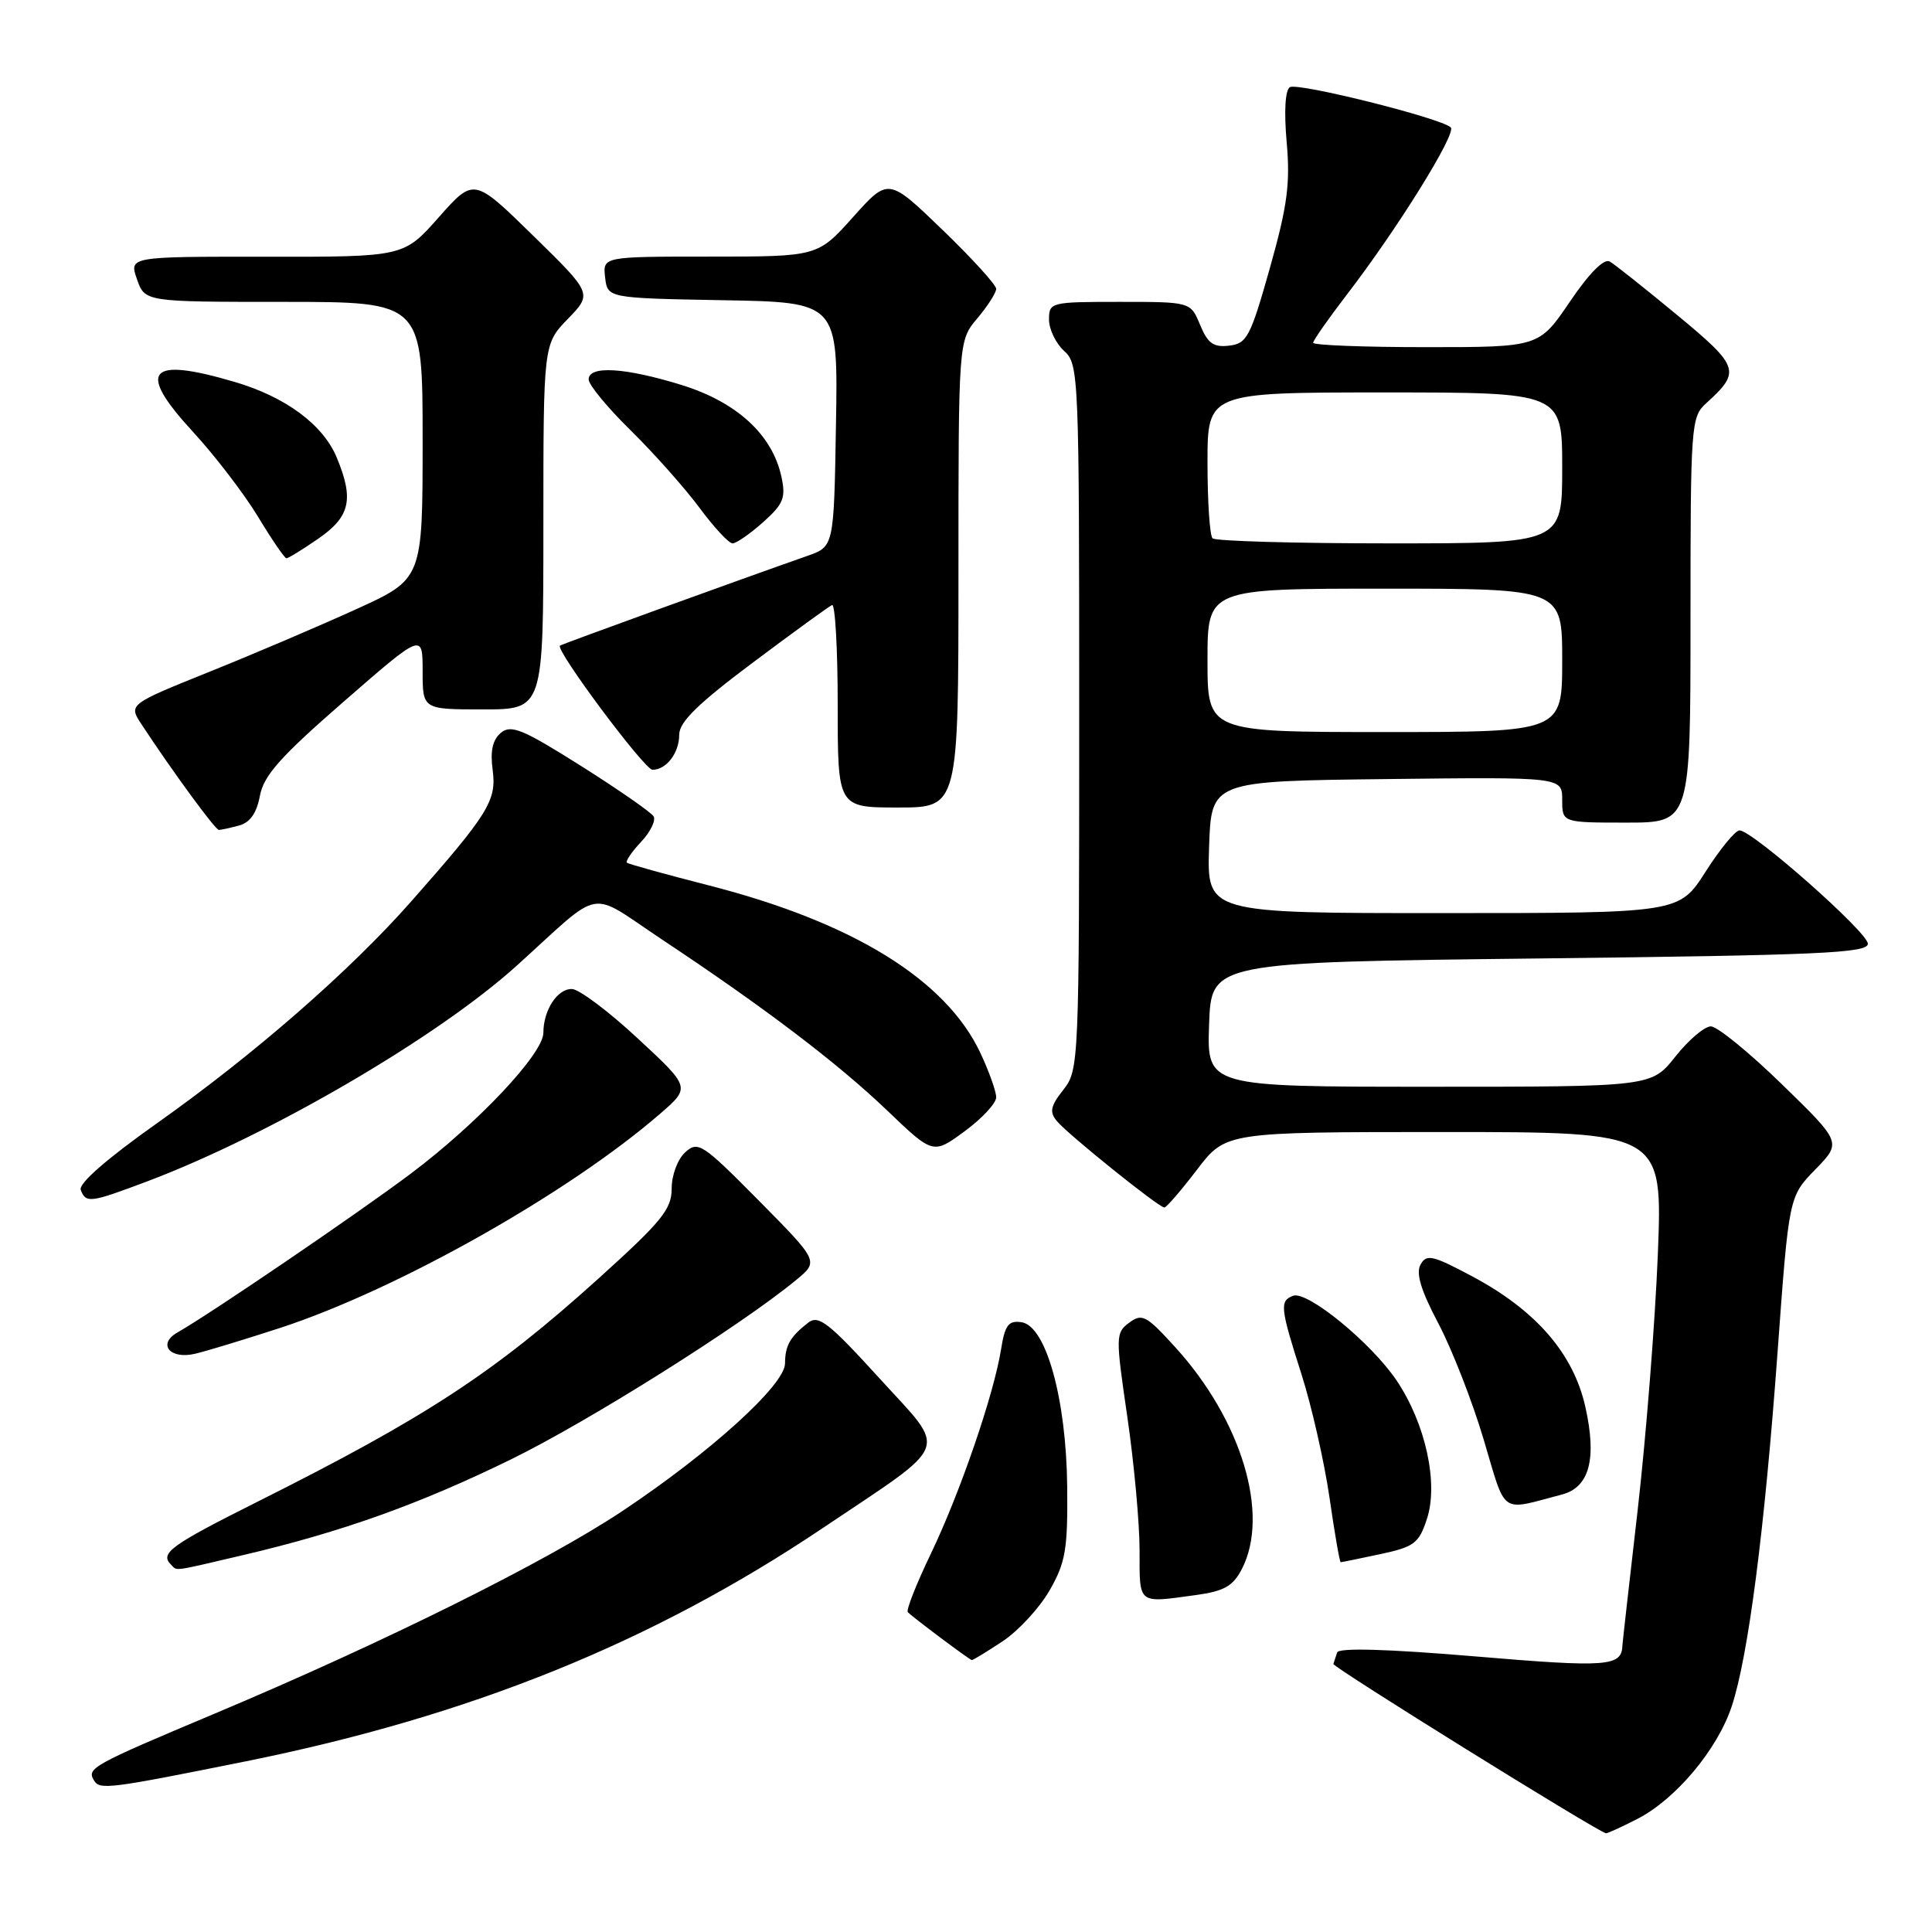<?xml version="1.0" encoding="UTF-8" standalone="no"?>
<!DOCTYPE svg PUBLIC "-//W3C//DTD SVG 1.1//EN" "http://www.w3.org/Graphics/SVG/1.1/DTD/svg11.dtd" >
<svg xmlns="http://www.w3.org/2000/svg" xmlns:xlink="http://www.w3.org/1999/xlink" version="1.1" viewBox="0 0 256 256">
 <g >
 <path fill="currentColor"
d=" M 216.93 241.03 C 222.02 238.44 227.56 231.83 229.46 226.11 C 231.65 219.49 233.82 202.75 235.54 179.11 C 237.04 158.55 237.04 158.55 240.54 154.96 C 244.03 151.38 244.03 151.38 236.13 143.69 C 231.79 139.46 227.54 136.00 226.70 136.00 C 225.86 136.00 223.74 137.80 222.00 140.00 C 218.83 144.00 218.83 144.00 189.38 144.00 C 159.92 144.00 159.92 144.00 160.21 135.75 C 160.50 127.50 160.50 127.50 204.00 127.00 C 241.08 126.57 247.50 126.29 247.50 125.05 C 247.50 123.54 232.25 110.07 230.50 110.03 C 229.95 110.02 227.93 112.48 226.00 115.50 C 222.50 120.99 222.50 120.99 191.21 120.99 C 159.92 121.00 159.92 121.00 160.21 112.25 C 160.50 103.50 160.50 103.50 183.75 103.23 C 207.00 102.96 207.00 102.96 207.00 105.98 C 207.00 109.00 207.00 109.00 215.50 109.00 C 224.00 109.00 224.00 109.00 224.00 82.15 C 224.00 56.18 224.07 55.25 226.09 53.42 C 230.71 49.23 230.50 48.59 222.24 41.75 C 217.98 38.23 213.96 35.03 213.30 34.65 C 212.55 34.21 210.59 36.18 208.02 39.97 C 203.93 46.00 203.93 46.00 188.96 46.00 C 180.73 46.00 174.00 45.74 174.00 45.42 C 174.00 45.11 175.99 42.27 178.41 39.11 C 185.14 30.37 193.05 17.64 192.23 16.88 C 190.91 15.64 171.96 10.91 170.92 11.55 C 170.29 11.94 170.13 14.74 170.49 18.84 C 170.98 24.33 170.59 27.26 168.27 35.50 C 165.69 44.64 165.23 45.53 162.87 45.80 C 160.80 46.05 160.03 45.50 159.02 43.05 C 157.76 40.00 157.76 40.00 148.38 40.00 C 139.21 40.00 139.00 40.05 139.00 42.35 C 139.00 43.63 139.90 45.50 141.00 46.50 C 142.95 48.26 143.00 49.58 143.00 95.02 C 143.00 140.94 142.96 141.78 140.90 144.40 C 139.19 146.57 139.03 147.34 140.05 148.56 C 141.52 150.33 153.55 160.00 154.28 160.00 C 154.56 160.00 156.50 157.75 158.60 155.00 C 162.41 150.00 162.41 150.00 191.36 150.00 C 220.31 150.00 220.31 150.00 219.67 166.25 C 219.31 175.19 218.11 190.37 217.01 200.00 C 215.90 209.62 214.99 217.72 214.98 218.00 C 214.90 220.83 213.08 220.97 195.45 219.48 C 183.82 218.50 177.39 218.32 177.18 218.96 C 177.00 219.50 176.77 220.19 176.68 220.48 C 176.54 220.88 211.34 242.50 212.79 242.92 C 212.95 242.96 214.81 242.12 216.93 241.03 Z  M 32.50 233.40 C 62.31 227.39 86.41 217.65 109.00 202.49 C 126.27 190.89 125.61 192.61 116.54 182.64 C 109.82 175.26 108.46 174.19 107.09 175.26 C 104.69 177.13 104.03 178.29 104.02 180.67 C 104.00 183.50 94.19 192.41 82.50 200.20 C 72.39 206.94 50.91 217.61 28.50 227.04 C 12.12 233.93 11.45 234.30 12.47 235.94 C 13.23 237.19 14.51 237.02 32.50 233.40 Z  M 132.85 217.48 C 134.94 216.10 137.74 213.06 139.08 210.73 C 141.20 207.02 141.49 205.32 141.41 197.00 C 141.29 185.35 138.60 175.67 135.35 175.20 C 133.63 174.95 133.16 175.57 132.65 178.77 C 131.69 184.78 127.24 197.74 123.36 205.84 C 121.42 209.87 120.04 213.38 120.29 213.62 C 121.03 214.37 128.48 219.94 128.77 219.97 C 128.92 219.99 130.75 218.87 132.85 217.48 Z  M 158.41 211.36 C 162.21 210.84 163.37 210.18 164.55 207.91 C 168.29 200.67 164.52 188.15 155.68 178.46 C 151.90 174.30 151.32 174.00 149.63 175.26 C 147.82 176.60 147.81 177.04 149.38 187.76 C 150.27 193.87 151.00 201.82 151.00 205.43 C 151.00 212.67 150.68 212.42 158.41 211.36 Z  M 32.21 206.06 C 45.30 202.99 55.61 199.30 67.74 193.36 C 78.03 188.32 98.19 175.64 105.50 169.60 C 108.50 167.13 108.50 167.13 100.55 159.09 C 93.07 151.53 92.49 151.15 90.80 152.68 C 89.79 153.60 89.00 155.70 89.00 157.49 C 89.00 160.24 87.69 161.84 79.25 169.46 C 65.46 181.90 56.48 187.78 34.25 198.92 C 22.56 204.78 21.14 205.81 22.67 207.33 C 23.52 208.18 22.64 208.30 32.21 206.06 Z  M 182.90 205.93 C 187.39 204.97 188.01 204.50 189.07 201.28 C 190.63 196.56 188.90 188.65 185.07 182.94 C 181.71 177.94 173.21 170.98 171.33 171.70 C 169.54 172.39 169.63 173.27 172.47 182.15 C 173.81 186.36 175.47 193.68 176.16 198.40 C 176.84 203.13 177.51 207.00 177.65 207.00 C 177.79 207.00 180.15 206.52 182.90 205.93 Z  M 207.00 198.02 C 210.61 197.06 211.61 193.30 210.07 186.43 C 208.49 179.35 203.52 173.62 195.07 169.12 C 189.82 166.32 189.02 166.14 188.23 167.56 C 187.59 168.70 188.27 170.97 190.58 175.34 C 192.37 178.73 195.08 185.65 196.59 190.73 C 199.63 200.92 198.64 200.22 207.00 198.02 Z  M 37.20 175.93 C 52.77 170.82 75.40 158.05 87.50 147.55 C 91.50 144.08 91.50 144.08 84.50 137.59 C 80.65 134.01 76.73 131.07 75.79 131.05 C 73.86 130.99 72.00 133.85 72.00 136.85 C 72.00 139.61 63.33 148.82 54.45 155.50 C 47.63 160.63 27.93 174.05 23.51 176.56 C 20.83 178.09 22.50 180.15 25.81 179.39 C 27.29 179.05 32.41 177.49 37.20 175.93 Z  M 19.45 156.56 C 35.74 150.42 58.00 137.43 68.50 127.93 C 80.10 117.44 77.73 117.86 87.75 124.51 C 101.39 133.57 110.96 140.84 117.57 147.16 C 123.64 152.97 123.64 152.97 127.82 149.90 C 130.12 148.21 132.00 146.19 132.00 145.40 C 132.00 144.62 131.06 141.98 129.91 139.53 C 125.35 129.83 113.06 122.23 94.00 117.34 C 88.22 115.86 83.31 114.50 83.08 114.32 C 82.85 114.14 83.68 112.90 84.93 111.57 C 86.19 110.24 86.93 108.70 86.60 108.16 C 86.26 107.62 81.93 104.61 76.97 101.48 C 69.27 96.62 67.72 95.98 66.37 97.10 C 65.27 98.02 64.94 99.50 65.28 102.02 C 65.82 106.08 64.74 107.82 54.50 119.43 C 46.38 128.64 33.69 139.71 20.85 148.80 C 14.14 153.55 10.38 156.83 10.70 157.67 C 11.39 159.46 11.93 159.39 19.45 156.56 Z  M 31.66 109.39 C 33.13 109.00 34.01 107.75 34.44 105.44 C 34.95 102.75 37.16 100.26 45.54 92.97 C 56.00 83.86 56.00 83.86 56.00 88.93 C 56.00 94.00 56.00 94.00 64.00 94.00 C 72.00 94.00 72.00 94.00 72.00 69.80 C 72.00 45.60 72.00 45.60 75.25 42.25 C 78.49 38.90 78.49 38.90 70.64 31.22 C 62.79 23.54 62.79 23.54 58.14 28.79 C 53.50 34.04 53.50 34.04 35.30 34.02 C 17.10 34.00 17.10 34.00 18.15 37.00 C 19.20 40.00 19.20 40.00 37.60 40.00 C 56.00 40.00 56.00 40.00 56.00 58.35 C 56.00 76.71 56.00 76.71 47.25 80.70 C 42.44 82.89 33.67 86.64 27.76 89.01 C 17.02 93.34 17.02 93.34 18.76 95.99 C 22.84 102.20 28.54 109.98 29.00 109.97 C 29.27 109.97 30.47 109.71 31.66 109.39 Z  M 127.00 76.08 C 127.00 45.15 127.00 45.15 129.50 42.18 C 130.88 40.55 132.00 38.79 132.00 38.27 C 132.00 37.75 128.79 34.22 124.86 30.43 C 117.71 23.54 117.71 23.54 113.03 28.77 C 108.34 34.00 108.34 34.00 94.10 34.00 C 79.87 34.00 79.87 34.00 80.18 36.75 C 80.50 39.50 80.50 39.50 95.77 39.78 C 111.05 40.05 111.05 40.05 110.77 56.24 C 110.50 72.42 110.50 72.42 107.00 73.65 C 98.22 76.73 74.47 85.34 74.20 85.55 C 73.52 86.06 85.40 102.00 86.46 102.00 C 88.30 102.00 90.00 99.77 90.00 97.35 C 90.00 95.67 92.47 93.25 99.75 87.80 C 105.11 83.78 109.84 80.35 110.25 80.17 C 110.66 79.98 111.00 85.95 111.00 93.42 C 111.00 107.00 111.00 107.00 119.00 107.00 C 127.00 107.00 127.00 107.00 127.00 76.08 Z  M 42.20 71.36 C 46.41 68.44 46.92 66.15 44.61 60.60 C 42.79 56.25 37.83 52.58 31.07 50.60 C 19.60 47.22 18.06 49.07 25.57 57.22 C 28.47 60.37 32.34 65.42 34.17 68.44 C 36.00 71.47 37.70 73.96 37.95 73.97 C 38.19 73.99 40.10 72.81 42.20 71.36 Z  M 101.11 69.20 C 103.84 66.75 104.15 65.97 103.53 63.12 C 102.31 57.57 97.61 53.27 90.30 51.01 C 82.80 48.69 78.00 48.41 78.00 50.28 C 78.00 50.99 80.51 54.03 83.57 57.03 C 86.63 60.04 90.72 64.64 92.66 67.25 C 94.59 69.86 96.57 72.00 97.07 72.00 C 97.56 72.00 99.38 70.74 101.11 69.20 Z  M 160.00 87.50 C 160.00 78.00 160.00 78.00 183.50 78.00 C 207.00 78.00 207.00 78.00 207.00 87.50 C 207.00 97.00 207.00 97.00 183.50 97.00 C 160.00 97.00 160.00 97.00 160.00 87.50 Z  M 160.67 71.33 C 160.30 70.97 160.00 66.47 160.00 61.33 C 160.00 52.00 160.00 52.00 183.50 52.00 C 207.00 52.00 207.00 52.00 207.00 62.00 C 207.00 72.00 207.00 72.00 184.17 72.00 C 171.61 72.00 161.03 71.70 160.67 71.33 Z "/>
</g>
</svg>